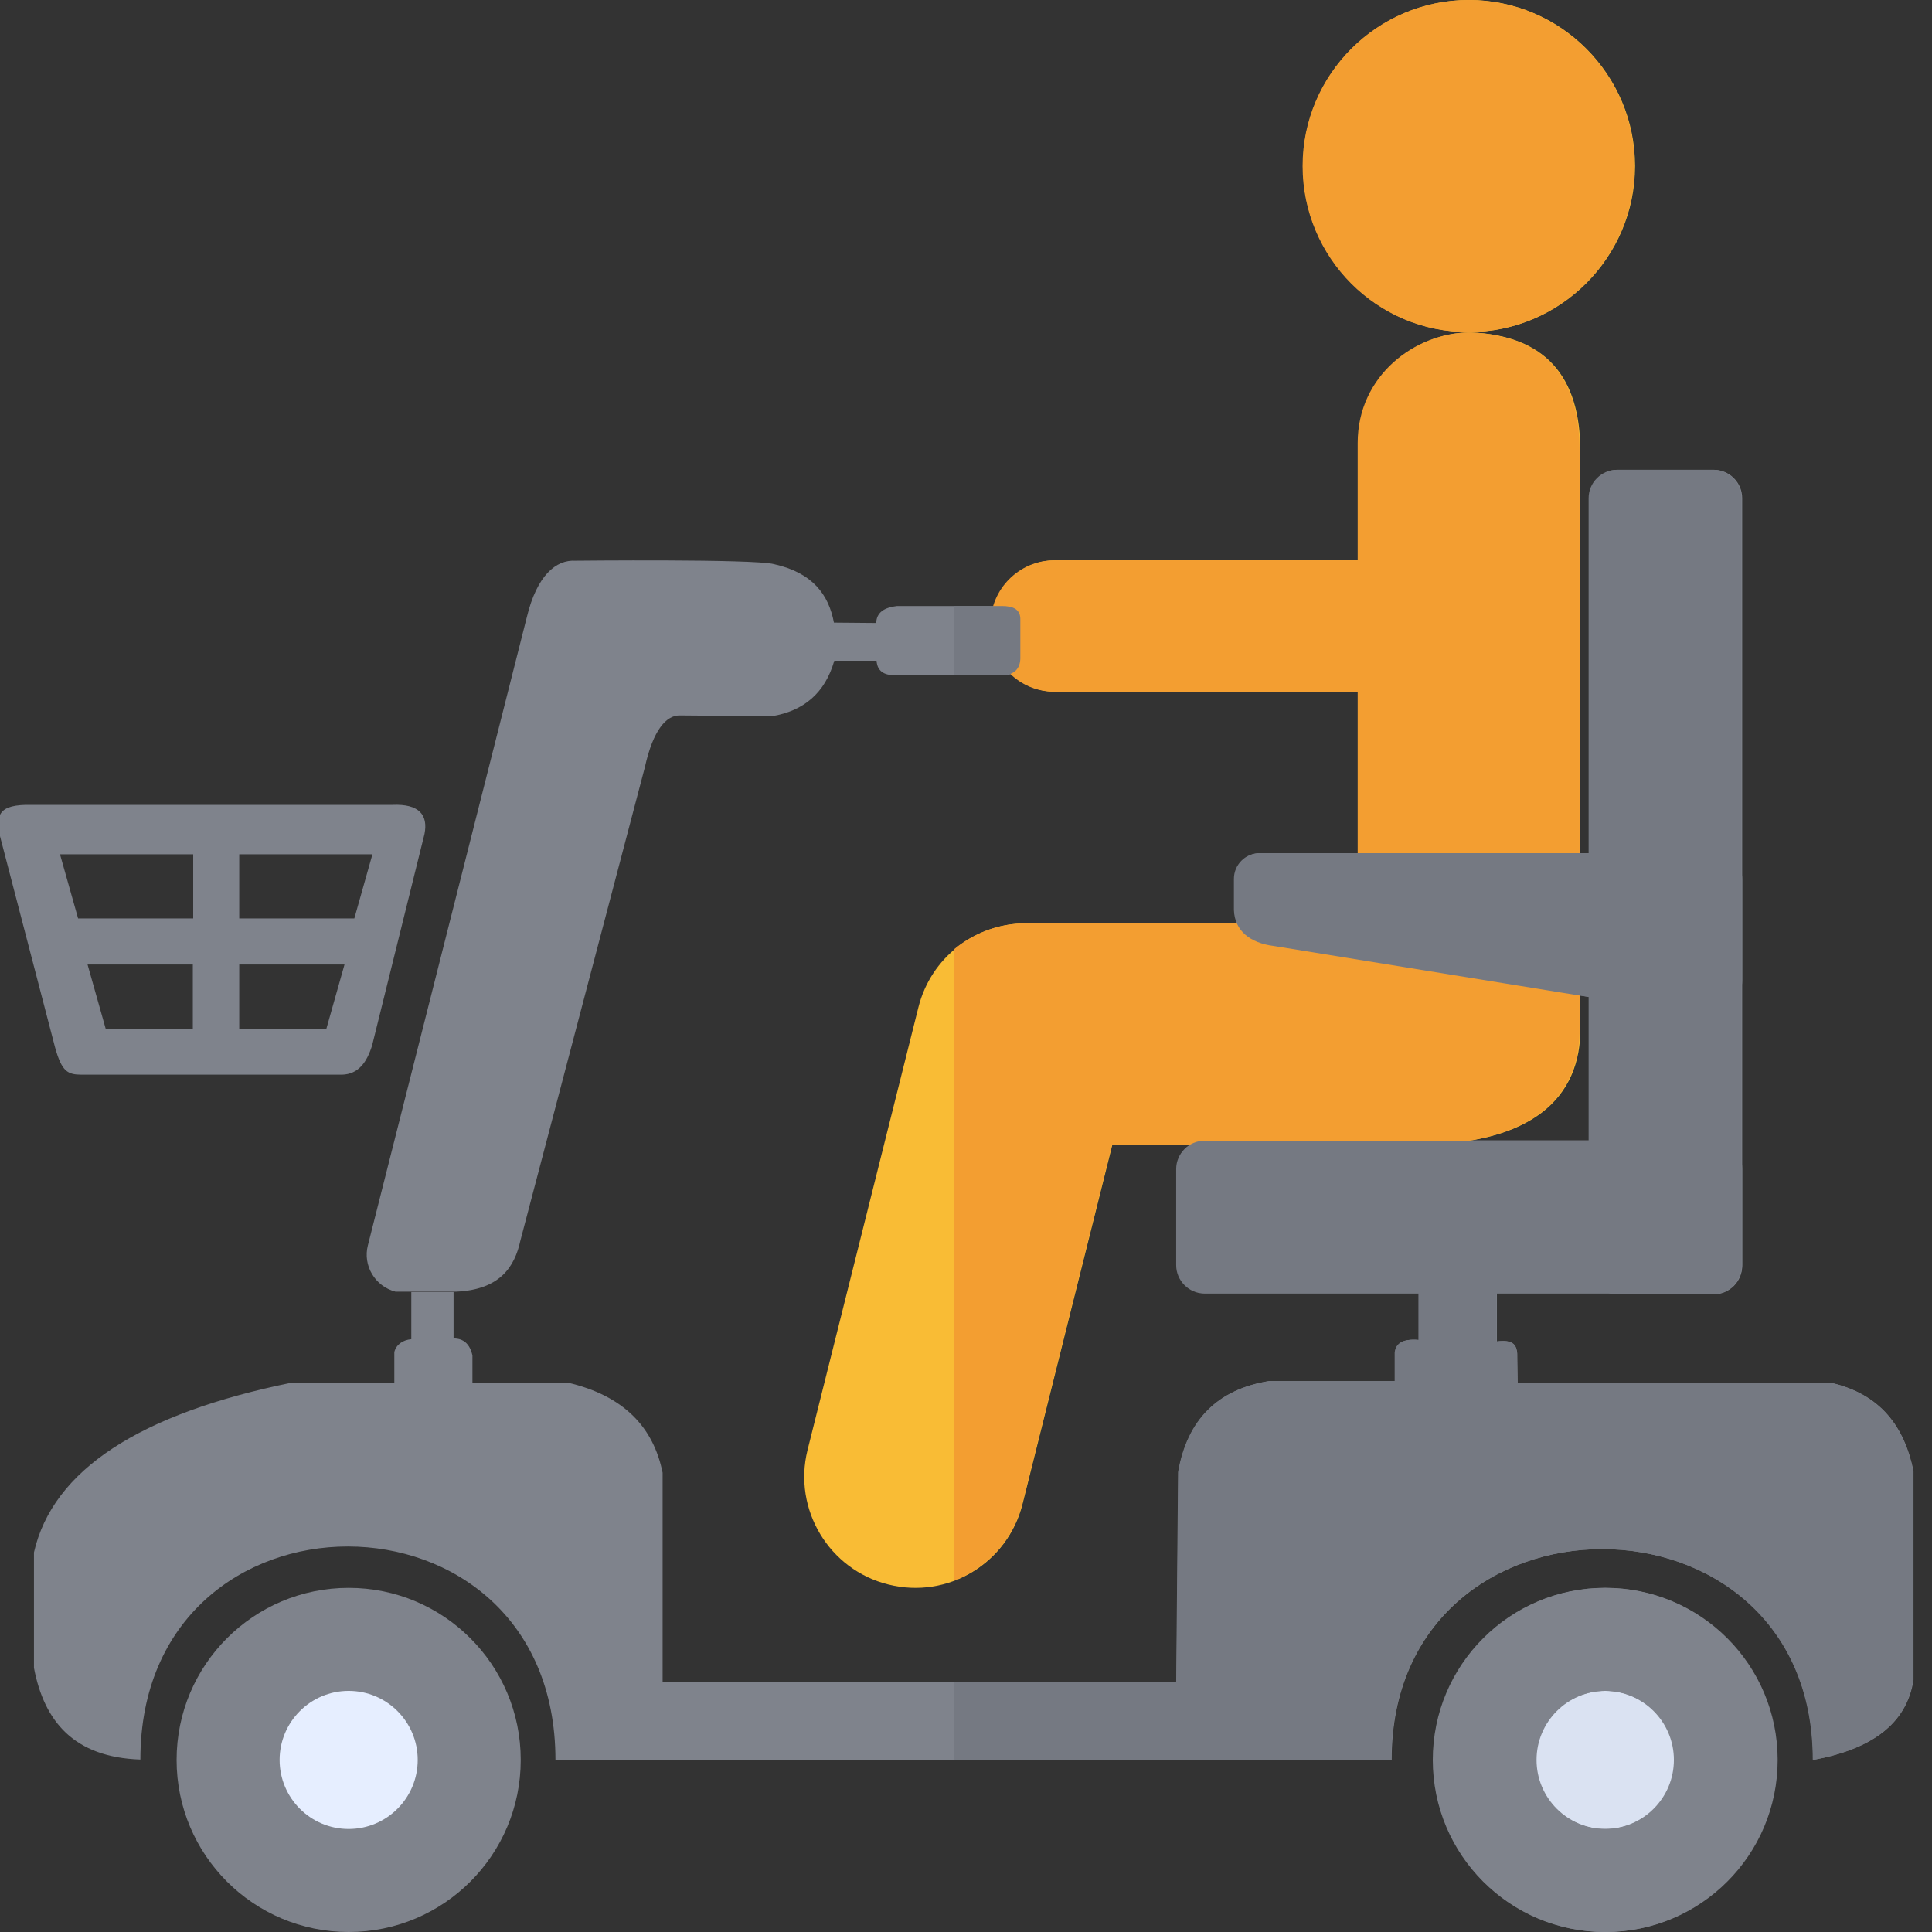 <?xml version="1.0" encoding="utf-8"?>
<!-- Generator: Adobe Illustrator 22.0.1, SVG Export Plug-In . SVG Version: 6.00 Build 0)  -->
<svg version="1.1" id="Layer_1" xmlns="http://www.w3.org/2000/svg" xmlns:xlink="http://www.w3.org/1999/xlink" x="0px" y="0px"
	 viewBox="0 0 512 512" style="enable-background:new 0 0 512 512;" xml:space="preserve">
<rect x="0" y="0" width="512" height="512" fill="#333333" stroke="none"/>
<style type="text/css">
	.st0{fill:#DAE2F2;}
	.st1{fill:#E6EEFF;}
	.st2{fill:#F9BC35;}
	.st3{fill:#F39E31;}
	.st4{fill:#7F838C;}
	.st5{fill:#757982;}
</style>
<path class="st0" d="M452.5,467c0,7.5-3,14.3-7.9,19.2c-0.2,0.2-0.4,0.4-0.6,0.6c-4.8,4.6-11.4,7.3-18.5,7.3
	c-15,0-27.1-12.1-27.1-27.1c0-7.5,3-14.3,7.9-19.2c4.9-4.9,11.7-7.9,19.2-7.9c7.2,0,13.7,2.8,18.5,7.3c0.2,0.2,0.4,0.4,0.6,0.6
	C449.4,452.8,452.5,459.6,452.5,467z"/>
<path class="st1" d="M118.4,466.4c0,7.5-3,14.3-7.9,19.2c-0.2,0.2-0.4,0.4-0.6,0.6c-4.8,4.6-11.4,7.3-18.5,7.3
	c-15,0-27.1-12.1-27.1-27.1c0-7.5,3-14.3,7.9-19.2c4.9-4.9,11.7-7.9,19.2-7.9c7.2,0,13.7,2.8,18.5,7.3c0.2,0.2,0.4,0.4,0.6,0.6
	C115.4,452.1,118.4,458.9,118.4,466.4z"/>
<g>
	<path class="st2" d="M368.7,244.7h-96.8c-13.5,0-25.2,9.1-28.5,22.2l-29.4,117.4c-3.9,15.7,5.7,31.7,21.4,35.6
		c15.9,4,31.7-5.7,35.6-21.4l23.8-95.2h50.9"/>
	<path class="st2" d="M345.3,44c0-24.3,19.8-44,44-44c24.3,0,44,19.8,44,44s-19.8,44-44,44C365.1,88.1,345.3,68.3,345.3,44z"/>
	<path class="st2" d="M360,117.4c0-17.9,15.2-29.1,29.4-29.3l0.4,0c19.7,0.8,29,11.7,29,31.4l0,61.5l0,91
		c0.4,19.2-13.3,31.3-43,31.3l-37.5,0v-58.1c9.4,0,23.4-0.1,21.7-14.8V117.4z"/>
	<path class="st2" d="M391.1,183.3H279.6c-9.3,0-16.9-7.6-16.9-16.9v-1c0-9.3,7.6-16.9,16.9-16.9h111.5c9.3,0,16.9,7.6,16.9,16.9v1
		C408,175.7,400.5,183.3,391.1,183.3z"/>
</g>
<path class="st3" d="M340.3,263.5"/>
<path class="st3" d="M317.4,322.2"/>
<g>
	<g>
		<path class="st4" d="M454.2,343h-25.5c-4.1,0-7.5-3.4-7.5-7.5V132c0-4.1,3.4-7.5,7.5-7.5h25.5c4.1,0,7.5,3.4,7.5,7.5v203.5
			C461.7,339.6,458.3,343,454.2,343z"/>
		<path class="st4" d="M311.9,335.2v-25.5c0-4.1,3.4-7.5,7.5-7.5h134.8c4.1,0,7.5,3.4,7.5,7.5v25.5c0,4.1-3.4,7.5-7.5,7.5H319.4
			C315.2,342.7,311.9,339.4,311.9,335.2z"/>
		<path class="st4" d="M327.2,241.2v-8.3c0-3.7,3-6.8,6.8-6.8h120.9c3.7,0,6.8,3,6.8,6.8v27c0,3.7-3,6.8-6.8,6.8l-33.8-2.5
			l-83.3-13.5C331.4,249.8,327.3,246.6,327.2,241.2z"/>
	</g>
	<path class="st4" d="M120.9,342.3h-16.1c-5.4-1.4-8.7-6.9-7.3-12.3l42.1-166.4c2.7-11.2,7.8-15.3,12.9-15c0,0,47.2-0.5,52.6,0.9
		c10.3,2.3,14.5,8.1,15.9,15.5l11.2,0.1c0.1-2.8,2.1-4.1,5.5-4.5h28.1c2.9-0.1,5,0.8,4.9,3.7v9.8c0.1,3.3-1.8,4.9-4.9,4.8l-28,0
		c-2.9,0.2-5.3-0.6-5.5-3.8l-11.2,0c-2.5,8.7-8.2,13.3-16.5,14.7l-24.4-0.2c-3.6-0.1-7.1,3.8-9.3,13.7l-33,125.5
		C136.4,335.7,132.5,341.8,120.9,342.3z"/>
	<path class="st4" d="M98.6,277.1c-1.4,4.4-3.6,7.6-8,7.7H21.7c-3.8,0-5.3-0.8-7.1-7.2L0,221.6c-1-5.4-0.8-8.5,8.4-8.3H104
		c7-0.3,9.5,2.6,8.5,7.7L98.6,277.1z M63.4,243.4h30.5l4.8-17H63.4V243.4z M63.4,272.6h23.1l4.8-17H63.4V272.6z M51.1,226.4H15.9
		l4.8,17h30.5V226.4z M51.1,255.6H23.2l4.8,17h23.1V255.6z"/>
	<path class="st4" d="M147.2,466.4h221.6c0-74.5,111.7-74.5,111.7,0c15.4-2.8,24.8-9.5,26.6-21.2v-55.4
		c-2.4-11.6-8.6-20.4-22.1-23.4l-82.8,0l-0.1-7.7c-0.2-2.1-0.9-3.8-5.4-3.2l0-13.2h-20.7v12.8c-4.4-0.4-6.1,1.1-6.3,3.4v7.5h-33.3
		c-13.7,2.2-21.7,10.3-24.1,24.1l-0.5,55.6H175.6v-55.4c-2.4-11.9-10.1-20.4-25.2-23.9l-25.2,0l0-7.2c-0.7-3.1-2.4-4.5-5-4.5v-12.3
		H109l0,12.5c-2.2,0.2-4,1.4-4.5,3.4v8.1l-27.1,0c-40.3,8.2-63.4,23.1-68.4,45v30.6c2.7,14.2,10.6,23.7,28.2,24.3
		C37.2,391,147.2,391,147.2,466.4z"/>
	<path class="st4" d="M138,466.4c0,25.2-20.4,45.6-45.6,45.6s-45.6-20.4-45.6-45.6c0-25.2,20.4-45.6,45.6-45.6S138,441.2,138,466.4z
		 M92.4,448.1c-10.1,0-18.3,8.2-18.3,18.3c0,10.1,8.2,18.3,18.3,18.3s18.3-8.2,18.3-18.3C110.7,456.3,102.5,448.1,92.4,448.1z"/>
	<path class="st4" d="M471.1,466.4c0,25.2-20.4,45.6-45.6,45.6c-25.2,0-45.6-20.4-45.6-45.6c0-25.2,20.4-45.6,45.6-45.6
		C450.7,420.8,471.1,441.2,471.1,466.4z M425.5,448.1c-10.1,0-18.3,8.2-18.3,18.3c0,10.1,8.2,18.3,18.3,18.3
		c10.1,0,18.3-8.2,18.3-18.3C443.8,456.3,435.6,448.1,425.5,448.1z"/>
</g>
<g>
	<path class="st3" d="M345.6,303.4l23-58.7h-96.8c-7.1,0-13.8,2.6-19,6.9l0,167.3c8.7-3.3,15.7-10.7,18.1-20.4l23.8-95.2H345.6"/>
	<path class="st3" d="M345.2,44c0-24.3,19.8-44,44-44c24.3,0,44,19.8,44,44s-19.8,44-44,44C364.9,88.1,345.2,68.3,345.2,44z"/>
	<path class="st3" d="M359.8,117.4c0-17.9,15.2-29.1,29.4-29.3l0.4,0c19.7,0.8,29,11.7,29,31.4l0,61.5l0,91
		c0.4,19.2-13.3,31.3-43,31.3l-37.5,0v-58.1c9.4,0,23.4-0.1,21.7-14.8V117.4z"/>
	<path class="st3" d="M391,183.3H279.4c-9.3,0-16.9-7.6-16.9-16.9v-1c0-9.3,7.6-16.9,16.9-16.9H391c9.3,0,16.9,7.6,16.9,16.9v1
		C407.9,175.8,400.3,183.3,391,183.3z"/>
	<g>
		<path class="st5" d="M454,343h-25.5c-4.1,0-7.5-3.4-7.5-7.5V132c0-4.1,3.4-7.5,7.5-7.5H454c4.1,0,7.5,3.4,7.5,7.5v203.5
			C461.5,339.6,458.1,343,454,343z"/>
		<path class="st5" d="M311.7,335.3v-25.5c0-4.1,3.4-7.5,7.5-7.5H454c4.1,0,7.5,3.4,7.5,7.5v25.5c0,4.1-3.4,7.5-7.5,7.5H319.2
			C315.1,342.8,311.7,339.4,311.7,335.3z"/>
		<path class="st5" d="M327,241.2l0-8.3c0-3.7,3-6.8,6.8-6.8h120.9c3.7,0,6.8,3,6.8,6.8v27c0,3.7-3,6.8-6.8,6.8l-33.8-2.5
			l-83.3-13.5C331.2,249.9,327.2,246.6,327,241.2z"/>
	</g>
	<path class="st5" d="M252.8,178.9l12.7,0c3.1,0.1,5-1.6,4.9-4.8v-9.8c0.1-2.9-2-3.7-4.9-3.7h-12.6L252.8,178.9z"/>
	<path class="st5" d="M252.8,466.4h115.9c0-74.5,111.7-74.5,111.7,0c15.4-2.8,24.8-9.5,26.6-21.2v-55.4
		c-2.4-11.6-8.6-20.4-22.1-23.4l-82.8,0l-0.1-7.7c-0.2-2.1-0.9-3.8-5.4-3.2l0-13.2h-20.7v12.8c-4.4-0.4-6.1,1.1-6.3,3.4v7.5h-33.3
		c-13.7,2.2-21.7,10.3-24.1,24.1l-0.5,55.6h-58.9V466.4z"/>
	<path class="st4" d="M470.9,466.4c0,25.2-20.4,45.6-45.6,45.6c-25.2,0-45.6-20.4-45.6-45.6s20.4-45.6,45.6-45.6
		C450.5,420.8,470.9,441.2,470.9,466.4z M425.3,448.1c-10.1,0-18.3,8.2-18.3,18.3s8.2,18.3,18.3,18.3c10.1,0,18.3-8.2,18.3-18.3
		S435.4,448.1,425.3,448.1z"/>
</g>
</svg>
